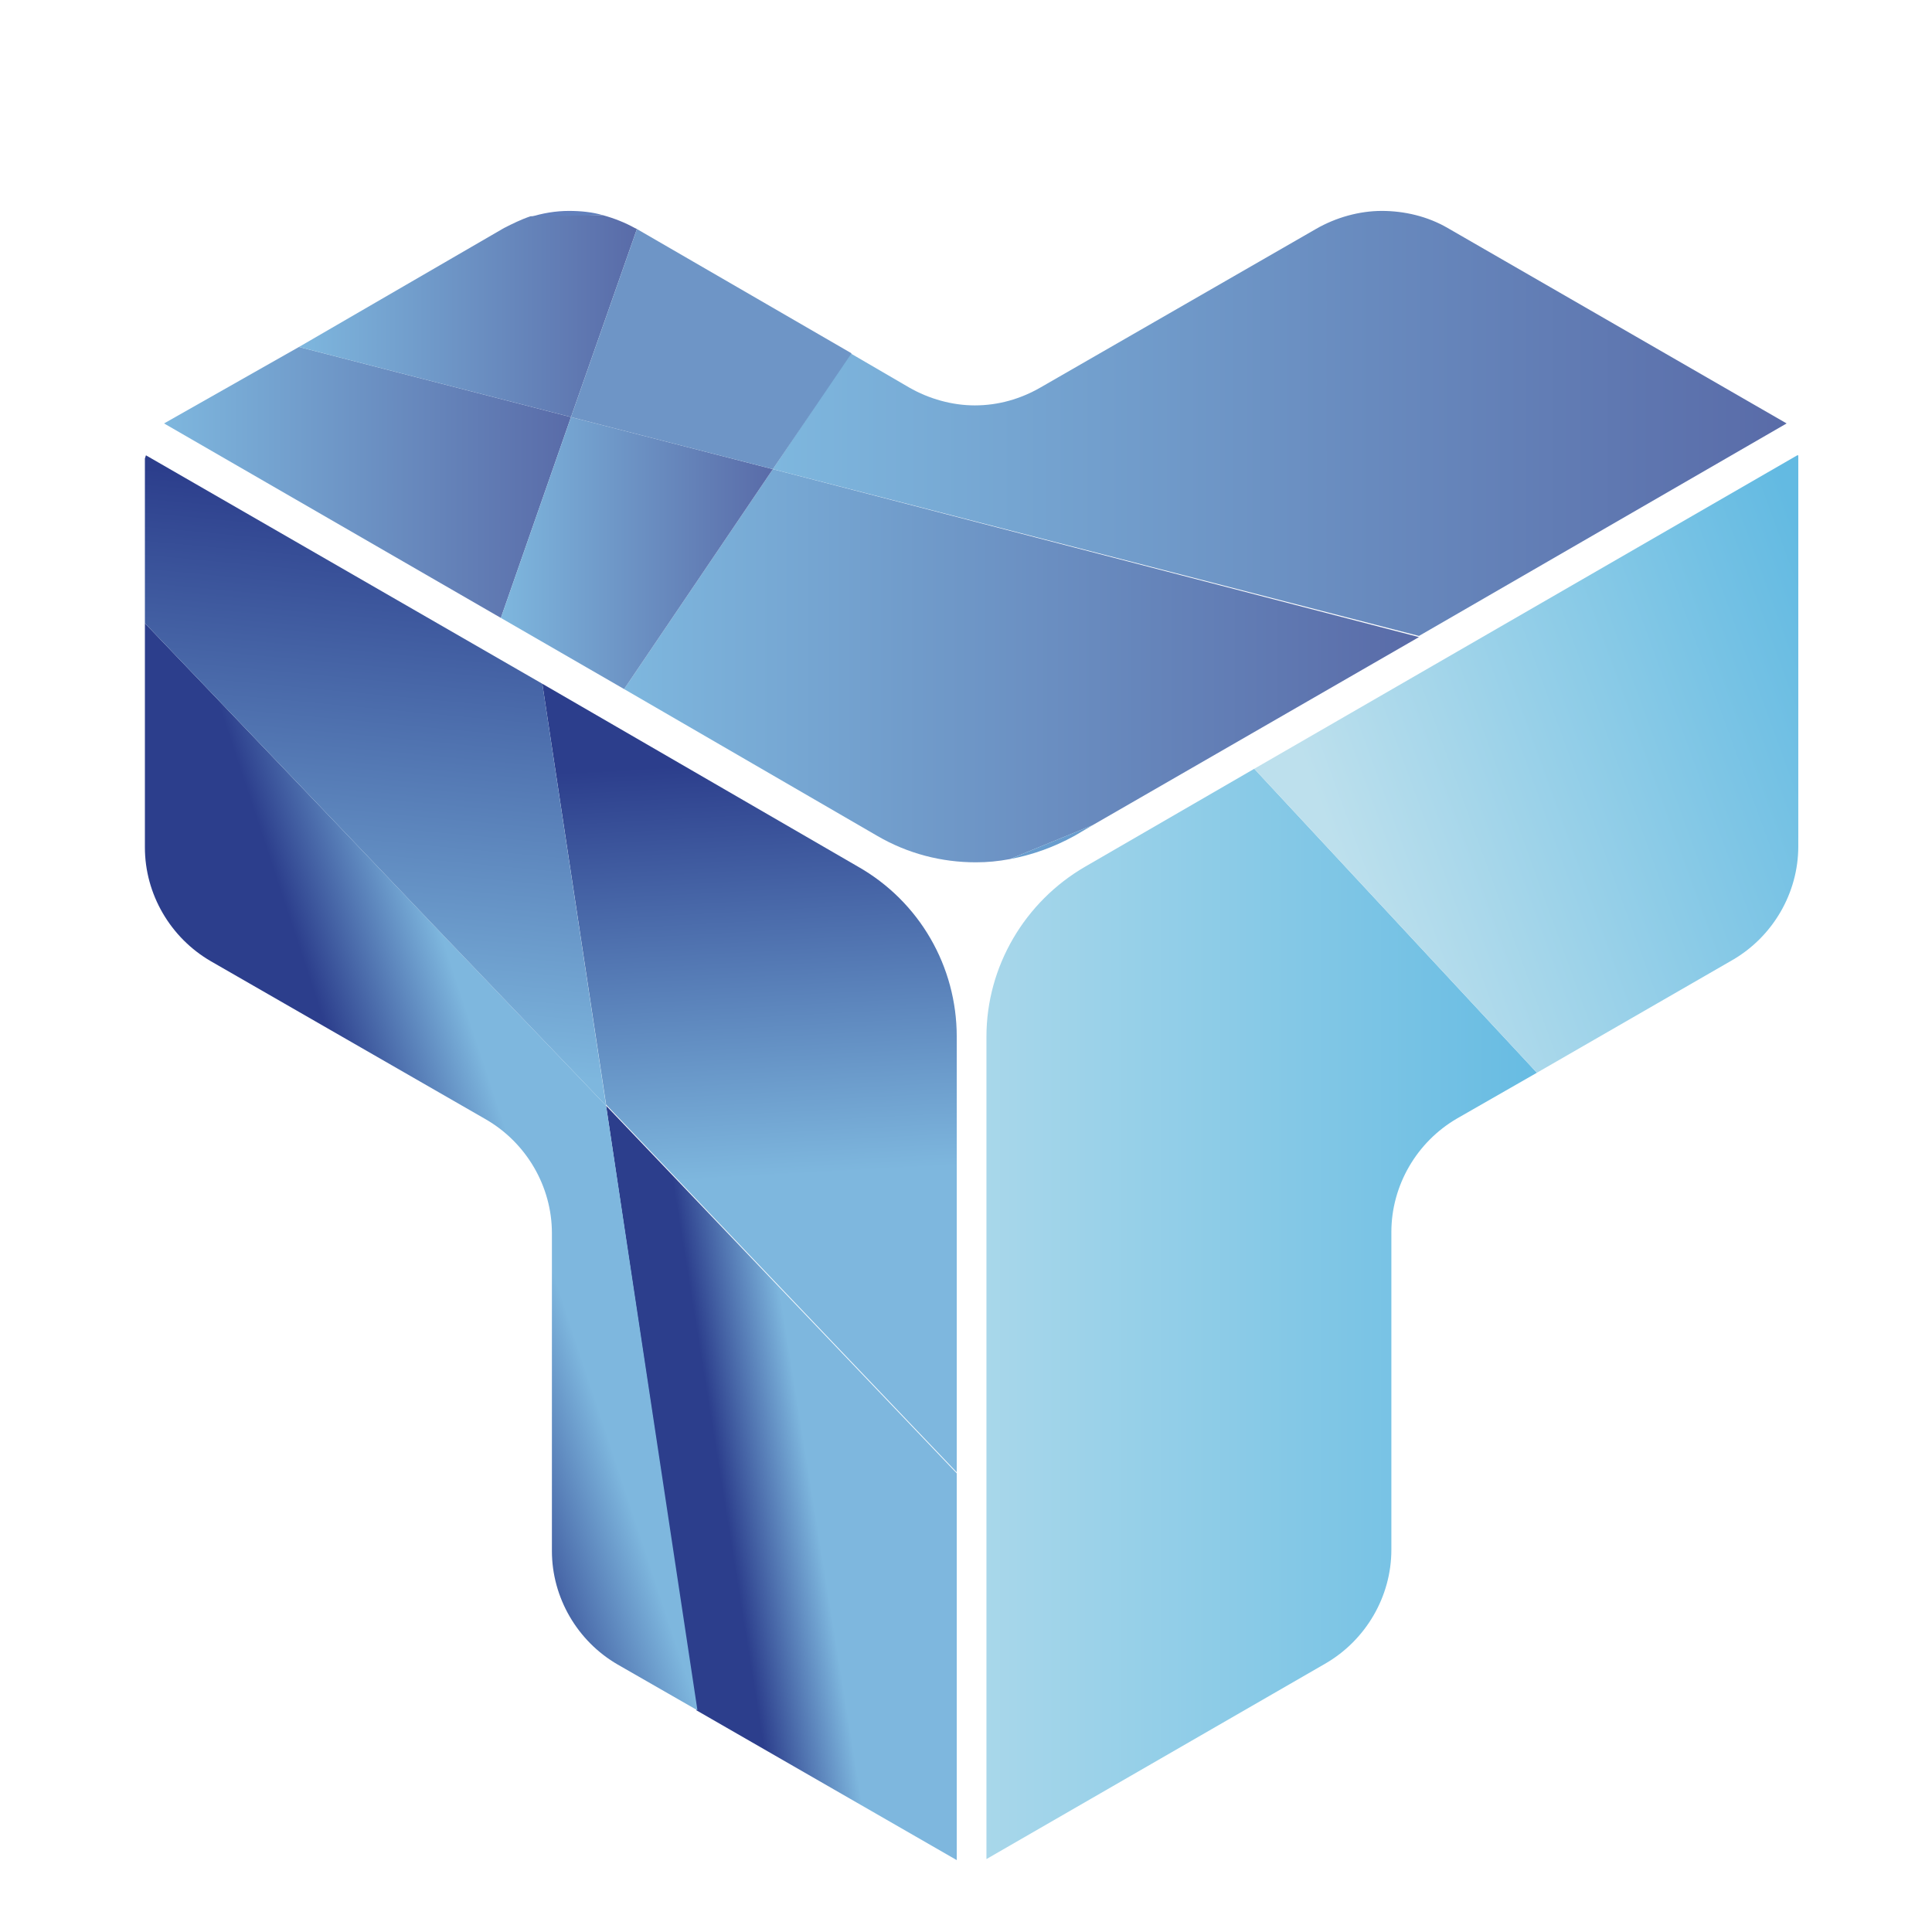 <?xml version="1.0" encoding="UTF-8"?>
<svg width="24px" height="24px" viewBox="0 0 24 24" version="1.1" xmlns="http://www.w3.org/2000/svg" xmlns:xlink="http://www.w3.org/1999/xlink">
    <!-- Generator: Sketch 63.1 (92452) - https://sketch.com -->
    <title>Symbol / temco_guhada 2</title>
    <desc>Created with Sketch.</desc>
    <defs>
        <linearGradient x1="-0.035%" y1="49.935%" x2="99.956%" y2="49.935%" id="linearGradient-1">
            <stop stop-color="#7EB7DE" offset="0.042%"></stop>
            <stop stop-color="#596BA8" offset="100%"></stop>
        </linearGradient>
        <linearGradient x1="-1501.147%" y1="-2995.799%" x2="2554.113%" y2="4961.242%" id="linearGradient-2">
            <stop stop-color="#D22C7F" offset="0%"></stop>
            <stop stop-color="#32A3D5" offset="54.3%"></stop>
            <stop stop-color="#EDE327" offset="100%"></stop>
        </linearGradient>
        <linearGradient x1="0.107%" y1="49.965%" x2="100.091%" y2="49.965%" id="linearGradient-3">
            <stop stop-color="#7EB7DE" offset="0.042%"></stop>
            <stop stop-color="#596BA8" offset="100%"></stop>
        </linearGradient>
        <linearGradient x1="-1835.543%" y1="-3645.959%" x2="2217.784%" y2="4307.289%" id="linearGradient-4">
            <stop stop-color="#D64A8A" offset="0%"></stop>
            <stop stop-color="#56ABD9" offset="54.3%"></stop>
            <stop stop-color="#EEE43E" offset="100%"></stop>
        </linearGradient>
        <linearGradient x1="-0.004%" y1="50.02%" x2="99.906%" y2="50.02%" id="linearGradient-5">
            <stop stop-color="#7EB7DE" offset="0.042%"></stop>
            <stop stop-color="#596BA8" offset="100%"></stop>
        </linearGradient>
        <linearGradient x1="-0.022%" y1="49.992%" x2="100.002%" y2="49.992%" id="linearGradient-6">
            <stop stop-color="#7EB7DE" offset="0.042%"></stop>
            <stop stop-color="#596BA8" offset="100%"></stop>
        </linearGradient>
        <linearGradient x1="-0.129%" y1="49.958%" x2="100.113%" y2="49.958%" id="linearGradient-7">
            <stop stop-color="#7EB7DE" offset="0.042%"></stop>
            <stop stop-color="#596BA8" offset="100%"></stop>
        </linearGradient>
        <linearGradient x1="-32.365%" y1="49.772%" x2="106.217%" y2="49.772%" id="linearGradient-8">
            <stop stop-color="#BDE0ED" offset="0.219%"></stop>
            <stop stop-color="#63BAE2" offset="100%"></stop>
        </linearGradient>
        <linearGradient x1="18.034%" y1="71.595%" x2="109.287%" y2="33.94%" id="linearGradient-9">
            <stop stop-color="#BDE0ED" offset="0.219%"></stop>
            <stop stop-color="#63BAE2" offset="100%"></stop>
        </linearGradient>
        <linearGradient x1="57.355%" y1="47.181%" x2="34.598%" y2="55.039%" id="linearGradient-10">
            <stop stop-color="#7EB7DE" offset="0.042%"></stop>
            <stop stop-color="#2C3E8C" offset="100%"></stop>
        </linearGradient>
        <linearGradient x1="43.639%" y1="54.051%" x2="62.404%" y2="41.886%" id="linearGradient-11">
            <stop stop-color="#2C3E8C" offset="0%"></stop>
            <stop stop-color="#7EB7DE" offset="100%"></stop>
        </linearGradient>
        <linearGradient x1="51.125%" y1="62.544%" x2="49.639%" y2="10.07%" id="linearGradient-12">
            <stop stop-color="#7EB7DE" offset="0.042%"></stop>
            <stop stop-color="#2C3E8C" offset="100%"></stop>
        </linearGradient>
        <linearGradient x1="46.613%" y1="102.844%" x2="53.078%" y2="5.371%" id="linearGradient-13">
            <stop stop-color="#7EB7DE" offset="10.27%"></stop>
            <stop stop-color="#2C3E8C" offset="100%"></stop>
        </linearGradient>
    </defs>
    <g id="Symbol-/-temco_guhada-2" stroke="none" stroke-width="1" fill="none" fill-rule="evenodd">
        <rect id="BG" fill="#D8D8D8" opacity="0" x="0" y="0" width="24" height="24"></rect>
        <g id="Group" transform="translate(1.8, 2)" fill-rule="nonzero">
            <path d="M7.801,3.828 L5.953,6.56 L9.095,8.382 C9.478,8.606 9.9,8.712 10.322,8.712 C10.468,8.712 10.6,8.699 10.745,8.672 L11.774,8.25 L15.827,5.914 L7.801,3.828" id="Path" fill="url(#linearGradient-1)"></path>
            <path d="M5.267,0.62 C5.108,0.62 4.937,0.647 4.778,0.7 L5.689,0.673 C5.557,0.634 5.412,0.62 5.267,0.62" id="Path" fill="url(#linearGradient-2)"></path>
            <polyline id="SVGID_4_" fill="url(#linearGradient-3)" points="1.914 2.31 0.238 3.26 4.422 5.676 5.293 3.181 1.914 2.31"></polyline>
            <path d="M11.774,8.25 L10.745,8.672 C11.022,8.62 11.286,8.527 11.55,8.382 L11.774,8.25" id="Path" fill="url(#linearGradient-4)"></path>
            <polyline id="SVGID_3_" fill="url(#linearGradient-5)" points="5.293 3.181 4.422 5.676 5.953 6.56 7.801 3.828 5.293 3.181"></polyline>
            <path d="M15.365,0.62 C15.088,0.62 14.797,0.7 14.546,0.845 L11.128,2.812 C10.877,2.957 10.6,3.036 10.309,3.036 C10.032,3.036 9.742,2.957 9.491,2.812 L8.765,2.389 L7.801,3.828 L15.827,5.9 L20.394,3.26 L16.183,0.832 C15.932,0.686 15.642,0.62 15.365,0.62" id="Path" fill="url(#linearGradient-6)"></path>
            <path d="M5.689,0.673 L4.792,0.686 C4.673,0.726 4.567,0.779 4.462,0.832 L1.914,2.31 L5.293,3.181 L6.112,0.845 L6.085,0.832 C5.966,0.766 5.834,0.713 5.689,0.673" id="SVGID_2_" fill="url(#linearGradient-7)"></path>
            <polyline id="SVGID_1_" fill="#6E95C6" points="6.112 0.845 5.293 3.181 7.801 3.828 8.778 2.389 6.112 0.845"></polyline>
            <path d="M13.781,7.55 L11.682,8.765 C10.93,9.2 10.454,10.006 10.454,10.877 L10.454,21.094 L14.665,18.665 C15.167,18.374 15.484,17.833 15.484,17.252 L15.484,13.306 C15.484,12.725 15.8,12.184 16.302,11.893 L17.292,11.326 L13.781,7.55" id="Path" fill="url(#linearGradient-8)"></path>
            <path d="M20.526,3.656 L13.781,7.55 L17.292,11.326 L19.721,9.926 C20.222,9.636 20.539,9.095 20.539,8.514 L20.539,3.656" id="Path" fill="url(#linearGradient-9)"></path>
            <polyline id="Path" fill="url(#linearGradient-10)" points="5.729 11.735 6.851 19.246 10.085 21.107 10.085 16.302 5.729 11.735"></polyline>
            <path d="M1.77635684e-14,5.742 L1.77635684e-14,8.527 C1.77635684e-14,9.108 0.317,9.649 0.818,9.94 L4.237,11.906 C4.739,12.197 5.056,12.738 5.056,13.319 L5.056,17.266 C5.056,17.846 5.372,18.388 5.874,18.678 L6.864,19.246 L5.729,11.735 L1.77635684e-14,5.742" id="Path" fill="url(#linearGradient-11)"></path>
            <path d="M4.937,6.494 L5.729,11.722 L10.085,16.289 L10.085,10.877 C10.085,10.006 9.623,9.2 8.857,8.765 L4.937,6.494" id="Path" fill="url(#linearGradient-12)"></path>
            <polyline id="Path" fill="url(#linearGradient-13)" points="0.013 3.656 -6.83897383e-14 3.696 -6.83897383e-14 5.742 5.729 11.735 4.937 6.494 0.013 3.656"></polyline>
        </g>
    </g>
</svg>